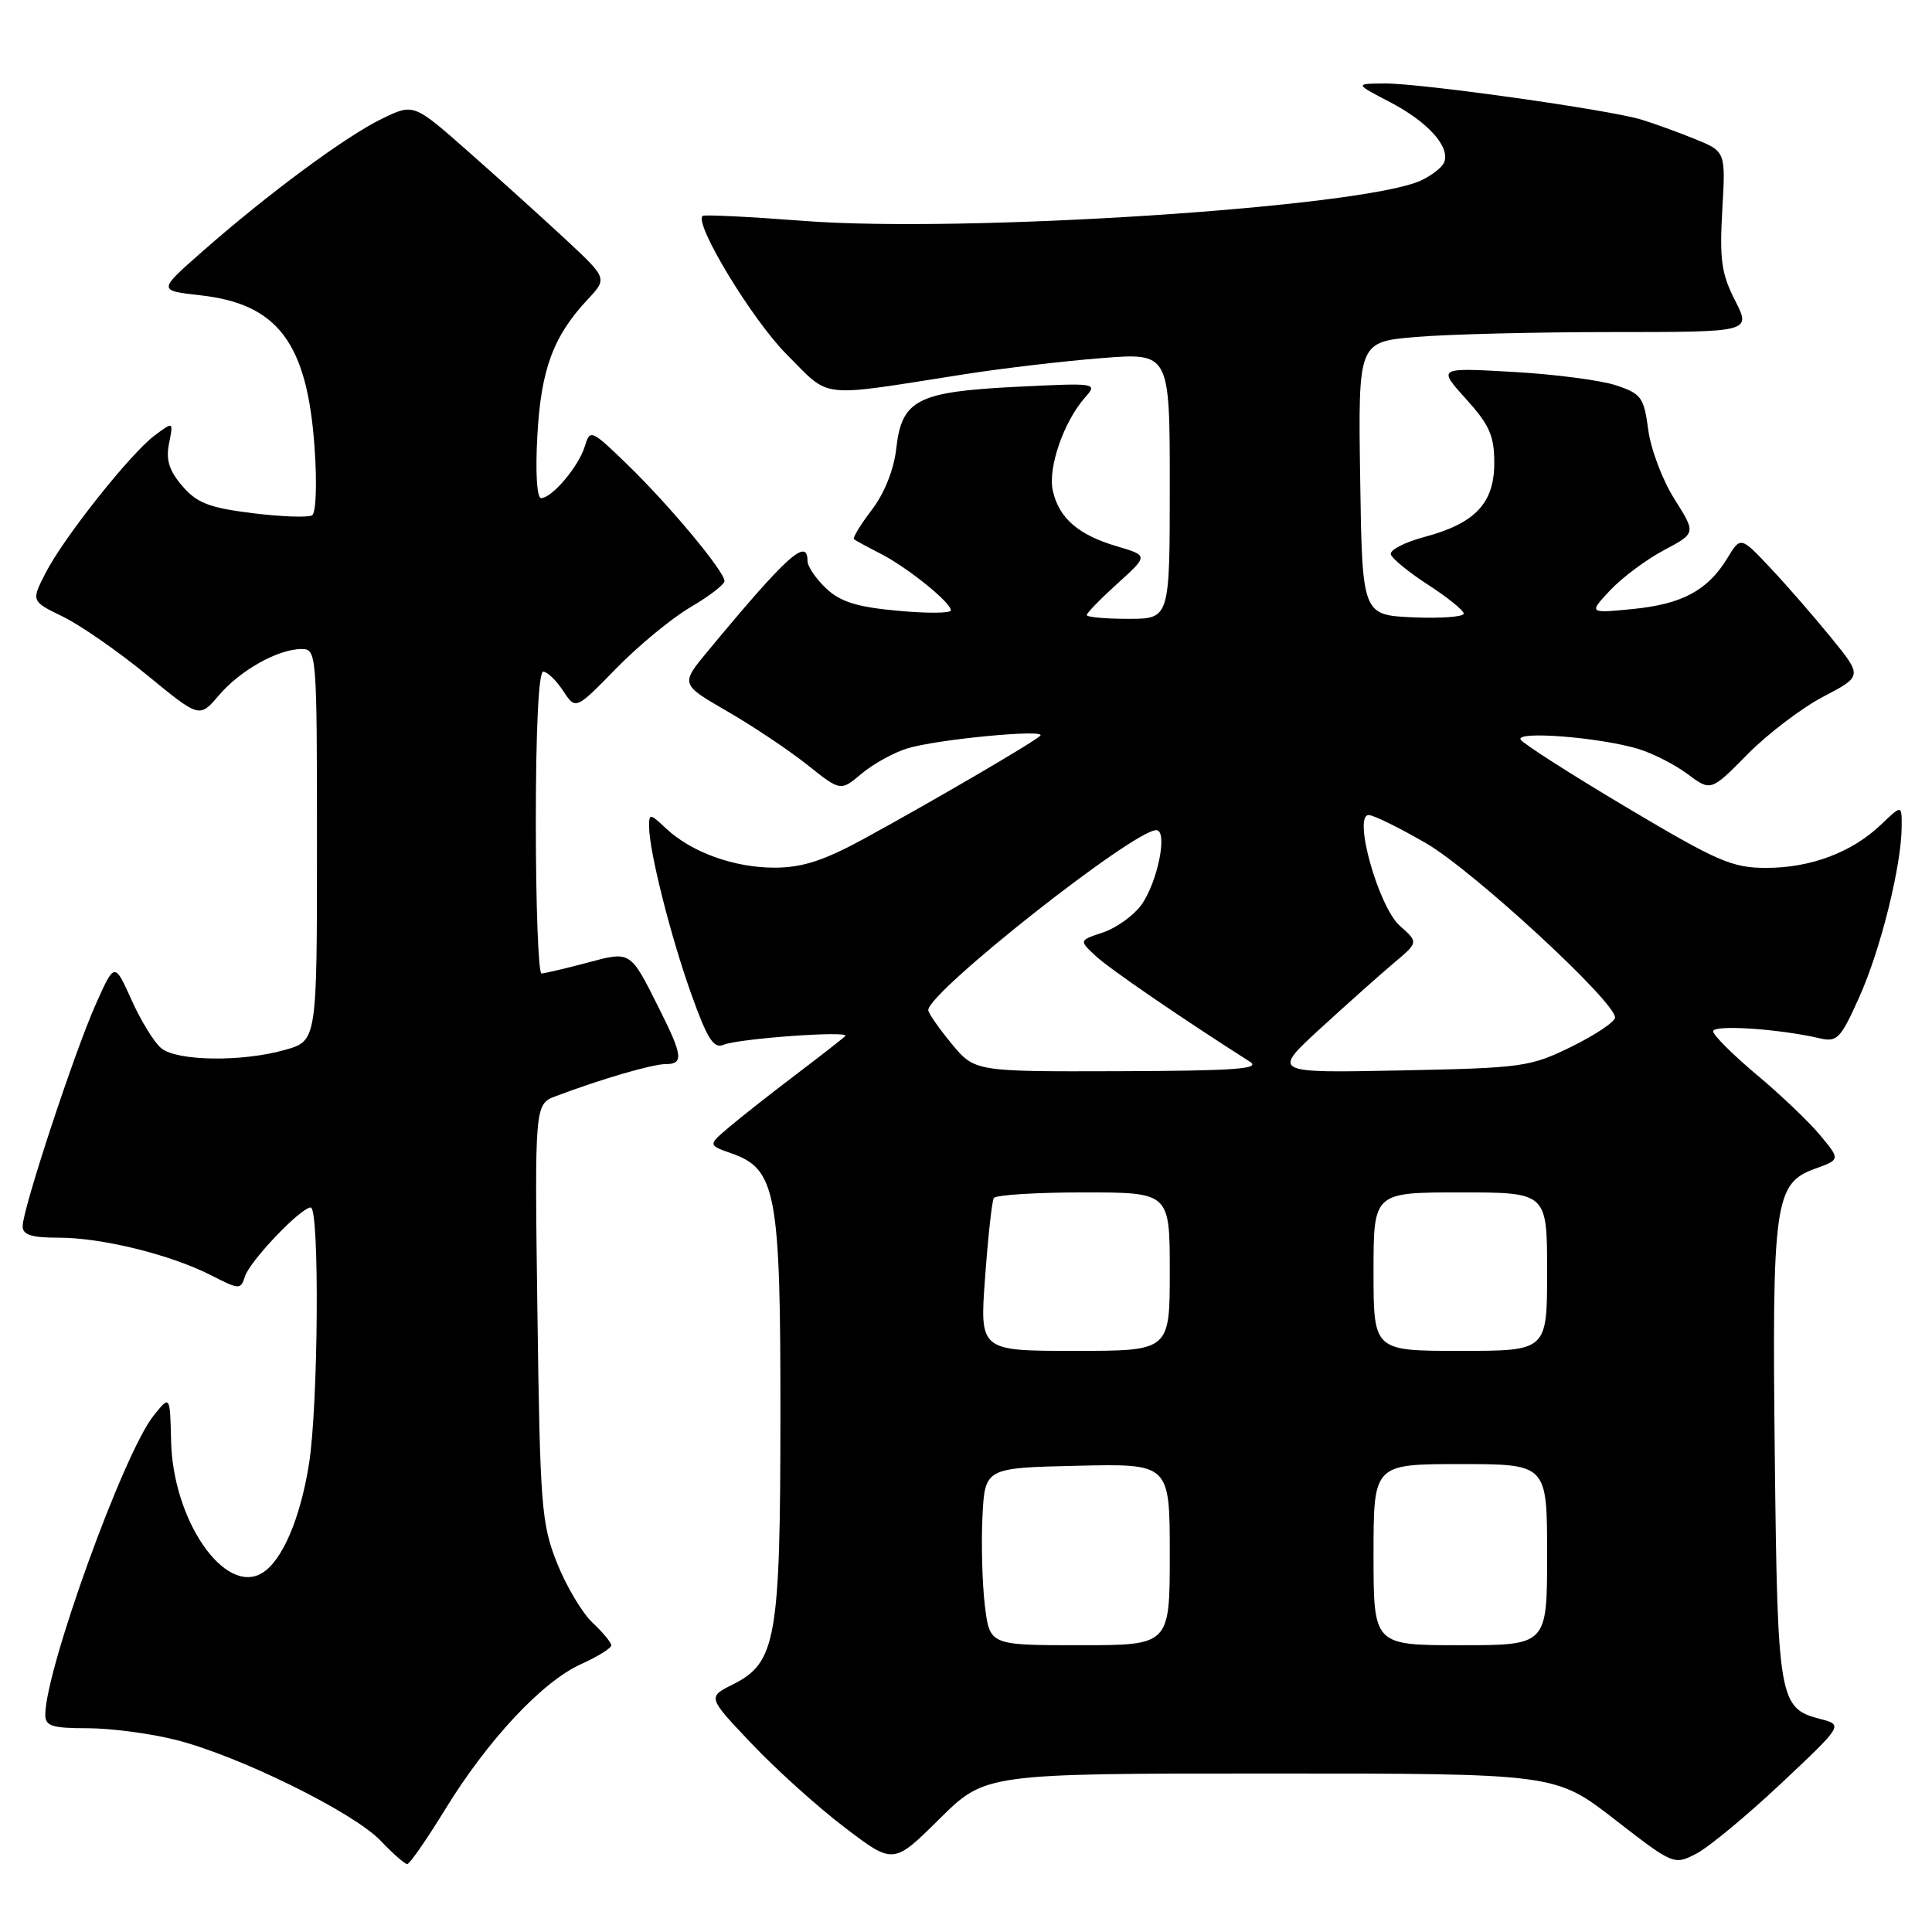 <?xml version="1.0" encoding="UTF-8" standalone="no"?>
<!DOCTYPE svg PUBLIC "-//W3C//DTD SVG 1.1//EN" "http://www.w3.org/Graphics/SVG/1.1/DTD/svg11.dtd" >
<svg xmlns="http://www.w3.org/2000/svg" xmlns:xlink="http://www.w3.org/1999/xlink" version="1.1" viewBox="0 0 256 256">
 <g >
 <path fill="currentColor"
d=" M 58.99 239.75 C 64.63 230.55 71.87 222.81 77.00 220.50 C 79.20 219.51 81.00 218.39 81.00 218.02 C 81.00 217.65 79.88 216.30 78.51 215.01 C 77.14 213.72 75.02 210.16 73.80 207.09 C 71.74 201.89 71.56 199.57 71.21 173.90 C 70.84 146.31 70.84 146.31 73.67 145.24 C 79.59 143.00 86.43 141.00 88.18 141.00 C 90.60 141.00 90.48 139.90 87.38 133.72 C 83.45 125.88 83.65 126.01 77.71 127.59 C 74.85 128.35 72.16 128.98 71.75 128.99 C 71.34 128.99 71.00 120.00 71.00 109.00 C 71.00 96.65 71.37 89.00 71.98 89.00 C 72.51 89.00 73.70 90.14 74.62 91.54 C 76.28 94.07 76.28 94.07 81.64 88.58 C 84.59 85.55 89.03 81.90 91.50 80.45 C 93.98 79.00 96.00 77.44 96.00 76.99 C 96.00 75.72 88.74 67.00 83.22 61.64 C 78.33 56.90 78.19 56.84 77.49 59.14 C 76.68 61.81 73.14 66.00 71.70 66.00 C 71.14 66.00 70.93 62.62 71.20 57.75 C 71.68 48.96 73.30 44.56 77.86 39.69 C 80.49 36.88 80.49 36.88 74.91 31.69 C 71.84 28.83 66.06 23.62 62.07 20.10 C 54.81 13.69 54.81 13.69 50.60 15.74 C 45.81 18.06 35.48 25.70 26.81 33.33 C 20.92 38.50 20.92 38.50 26.56 39.13 C 36.82 40.27 40.71 45.45 41.68 59.27 C 42.02 64.09 41.88 67.96 41.35 68.28 C 40.84 68.60 37.29 68.47 33.47 68.00 C 27.72 67.28 26.10 66.66 24.16 64.40 C 22.41 62.36 21.96 60.94 22.40 58.76 C 22.98 55.85 22.98 55.85 20.53 57.67 C 17.28 60.09 8.42 71.26 6.03 75.94 C 4.13 79.66 4.13 79.66 8.32 81.70 C 10.63 82.82 15.65 86.31 19.47 89.44 C 26.43 95.15 26.43 95.15 28.97 92.17 C 31.80 88.83 36.84 86.00 39.95 86.00 C 41.96 86.00 42.00 86.46 42.00 111.96 C 42.00 137.92 42.00 137.92 37.75 139.12 C 32.04 140.74 23.44 140.61 21.36 138.89 C 20.43 138.12 18.66 135.25 17.43 132.50 C 15.18 127.50 15.18 127.50 12.72 133.00 C 9.89 139.31 3.00 160.22 3.00 162.48 C 3.00 163.63 4.17 164.00 7.79 164.00 C 13.52 164.00 22.59 166.24 27.97 168.98 C 31.73 170.90 31.89 170.91 32.46 169.13 C 33.11 167.08 39.86 160.00 41.17 160.00 C 42.36 160.00 42.18 186.26 40.94 194.00 C 39.78 201.26 37.39 206.82 34.74 208.43 C 29.79 211.44 22.91 201.48 22.67 190.95 C 22.53 184.85 22.53 184.85 20.33 187.61 C 16.38 192.56 6.00 221.27 6.00 227.23 C 6.00 228.71 6.91 229.00 11.61 229.00 C 14.69 229.00 19.98 229.70 23.36 230.56 C 31.72 232.68 46.85 240.14 50.44 243.91 C 52.05 245.61 53.64 247.00 53.96 247.00 C 54.28 247.00 56.54 243.74 58.99 239.75 Z  M 168.33 235.00 C 206.10 235.00 206.10 235.00 213.95 241.08 C 221.75 247.13 221.81 247.15 224.77 245.62 C 226.41 244.77 231.46 240.59 236.00 236.32 C 244.25 228.56 244.25 228.56 241.15 227.76 C 235.73 226.36 235.53 225.17 235.17 193.00 C 234.79 159.37 235.15 156.80 240.45 154.88 C 243.86 153.65 243.86 153.65 241.18 150.43 C 239.71 148.65 235.91 145.03 232.75 142.39 C 229.59 139.74 227.00 137.15 227.00 136.65 C 227.00 135.75 235.70 136.32 241.08 137.57 C 243.44 138.12 243.88 137.67 246.37 132.10 C 249.19 125.84 251.95 114.72 251.98 109.56 C 252.00 106.63 252.00 106.63 249.25 109.26 C 245.41 112.94 239.94 115.00 234.03 115.00 C 229.53 115.00 227.59 114.16 215.56 107.00 C 208.16 102.60 201.84 98.55 201.50 98.01 C 200.77 96.82 211.80 97.68 217.00 99.21 C 218.93 99.78 221.90 101.29 223.60 102.56 C 226.70 104.87 226.70 104.87 231.54 99.96 C 234.20 97.26 238.72 93.82 241.58 92.32 C 246.78 89.60 246.78 89.60 242.68 84.55 C 240.42 81.77 236.79 77.60 234.61 75.28 C 230.64 71.06 230.64 71.06 228.87 73.98 C 226.27 78.24 222.89 80.06 216.33 80.70 C 210.50 81.27 210.50 81.27 213.36 78.21 C 214.93 76.54 218.13 74.15 220.48 72.90 C 224.73 70.65 224.73 70.65 221.88 66.14 C 220.31 63.67 218.74 59.53 218.40 56.95 C 217.83 52.65 217.48 52.17 214.14 51.06 C 212.14 50.39 206.00 49.59 200.50 49.28 C 190.50 48.71 190.50 48.71 194.25 52.86 C 197.36 56.30 198.00 57.74 198.00 61.33 C 198.00 66.68 195.48 69.35 188.74 71.15 C 186.12 71.85 184.12 72.89 184.29 73.46 C 184.47 74.03 186.70 75.85 189.25 77.50 C 191.80 79.15 193.92 80.86 193.95 81.30 C 193.98 81.73 190.96 81.96 187.25 81.80 C 180.50 81.50 180.50 81.50 180.23 63.40 C 179.96 45.30 179.96 45.30 187.63 44.65 C 191.85 44.29 203.57 44.00 213.67 44.00 C 232.04 44.00 232.04 44.00 229.90 39.81 C 228.10 36.28 227.84 34.39 228.21 27.85 C 228.66 20.08 228.66 20.08 224.58 18.42 C 222.34 17.51 219.15 16.35 217.50 15.85 C 213.22 14.54 188.26 11.03 183.50 11.06 C 179.50 11.09 179.50 11.09 184.18 13.53 C 189.17 16.13 192.16 19.43 191.37 21.48 C 191.11 22.17 189.69 23.28 188.23 23.94 C 180.46 27.48 127.80 30.91 106.50 29.27 C 99.35 28.72 93.32 28.42 93.10 28.61 C 91.94 29.63 99.69 42.41 104.23 46.95 C 110.18 52.90 108.10 52.67 127.73 49.60 C 132.81 48.80 141.02 47.84 145.98 47.45 C 155.00 46.74 155.00 46.74 155.00 64.37 C 155.00 82.00 155.00 82.00 149.50 82.00 C 146.47 82.00 144.00 81.77 144.00 81.50 C 144.00 81.22 145.84 79.34 148.08 77.31 C 152.16 73.62 152.16 73.62 148.00 72.39 C 142.87 70.88 140.30 68.64 139.50 65.00 C 138.83 61.97 140.97 55.82 143.79 52.65 C 145.47 50.75 145.31 50.73 134.74 51.25 C 121.54 51.91 119.49 52.95 118.76 59.43 C 118.44 62.24 117.20 65.35 115.52 67.56 C 114.02 69.52 112.96 71.27 113.15 71.44 C 113.34 71.61 114.91 72.46 116.63 73.34 C 120.18 75.14 126.00 79.82 126.00 80.88 C 126.00 81.26 122.84 81.29 118.97 80.93 C 113.56 80.44 111.36 79.75 109.47 77.97 C 108.11 76.69 107.00 75.05 107.00 74.33 C 107.00 71.17 104.27 73.64 93.83 86.23 C 90.15 90.66 90.15 90.66 96.33 94.23 C 99.72 96.19 104.50 99.38 106.94 101.32 C 111.38 104.86 111.38 104.86 114.17 102.51 C 115.70 101.23 118.42 99.72 120.22 99.17 C 124.20 97.95 138.77 96.57 137.84 97.49 C 137.00 98.33 123.65 106.13 114.50 111.13 C 109.20 114.02 106.34 114.95 102.72 114.97 C 97.35 115.00 91.64 112.95 88.26 109.78 C 86.10 107.75 86.00 107.74 86.01 109.58 C 86.04 112.88 88.89 124.18 91.63 131.81 C 93.73 137.68 94.57 138.99 95.87 138.44 C 97.87 137.61 112.70 136.54 112.00 137.28 C 111.72 137.57 108.80 139.86 105.50 142.36 C 102.20 144.86 98.22 147.99 96.65 149.32 C 93.80 151.73 93.80 151.73 96.93 152.83 C 102.84 154.88 103.43 158.07 103.41 187.50 C 103.40 217.17 102.84 220.33 97.12 223.19 C 93.74 224.88 93.74 224.88 99.62 231.07 C 102.85 234.48 108.40 239.47 111.94 242.16 C 118.38 247.06 118.38 247.06 124.47 241.03 C 130.55 235.00 130.55 235.00 168.33 235.00 Z  M 130.50 212.75 C 130.15 209.86 130.01 204.57 130.18 201.00 C 130.50 194.50 130.50 194.50 142.75 194.22 C 155.00 193.94 155.00 193.94 155.00 205.97 C 155.00 218.00 155.00 218.00 143.07 218.00 C 131.14 218.00 131.14 218.00 130.50 212.75 Z  M 182.00 206.00 C 182.00 194.00 182.00 194.00 193.50 194.00 C 205.00 194.00 205.00 194.00 205.00 206.00 C 205.00 218.00 205.00 218.00 193.50 218.00 C 182.00 218.00 182.00 218.00 182.00 206.00 Z  M 130.53 169.25 C 130.92 163.89 131.44 159.16 131.68 158.75 C 131.92 158.34 137.27 158.00 143.56 158.00 C 155.00 158.00 155.00 158.00 155.00 168.50 C 155.00 179.00 155.00 179.00 142.41 179.00 C 129.81 179.00 129.81 179.00 130.53 169.25 Z  M 182.00 168.50 C 182.00 158.00 182.00 158.00 193.50 158.00 C 205.00 158.00 205.00 158.00 205.00 168.50 C 205.00 179.00 205.00 179.00 193.50 179.00 C 182.00 179.00 182.00 179.00 182.00 168.50 Z  M 126.07 138.27 C 124.38 136.22 123.00 134.23 123.00 133.84 C 123.00 131.46 150.19 110.00 153.21 110.00 C 154.80 110.00 153.37 117.02 151.18 119.98 C 150.15 121.36 147.88 122.98 146.14 123.56 C 142.96 124.61 142.96 124.61 145.23 126.71 C 147.10 128.43 156.34 134.77 165.63 140.69 C 167.12 141.64 163.56 141.89 148.32 141.94 C 129.15 142.00 129.15 142.00 126.07 138.27 Z  M 175.01 136.23 C 178.58 132.96 182.95 129.07 184.73 127.57 C 187.95 124.86 187.95 124.86 185.49 122.68 C 182.66 120.17 179.24 108.00 181.36 108.00 C 182.01 108.00 185.44 109.69 188.99 111.75 C 195.21 115.37 214.00 132.70 214.00 134.82 C 214.00 135.39 211.41 137.12 208.25 138.68 C 202.74 141.38 201.79 141.51 185.51 141.84 C 168.52 142.18 168.52 142.18 175.01 136.23 Z "/>
</g>
</svg>